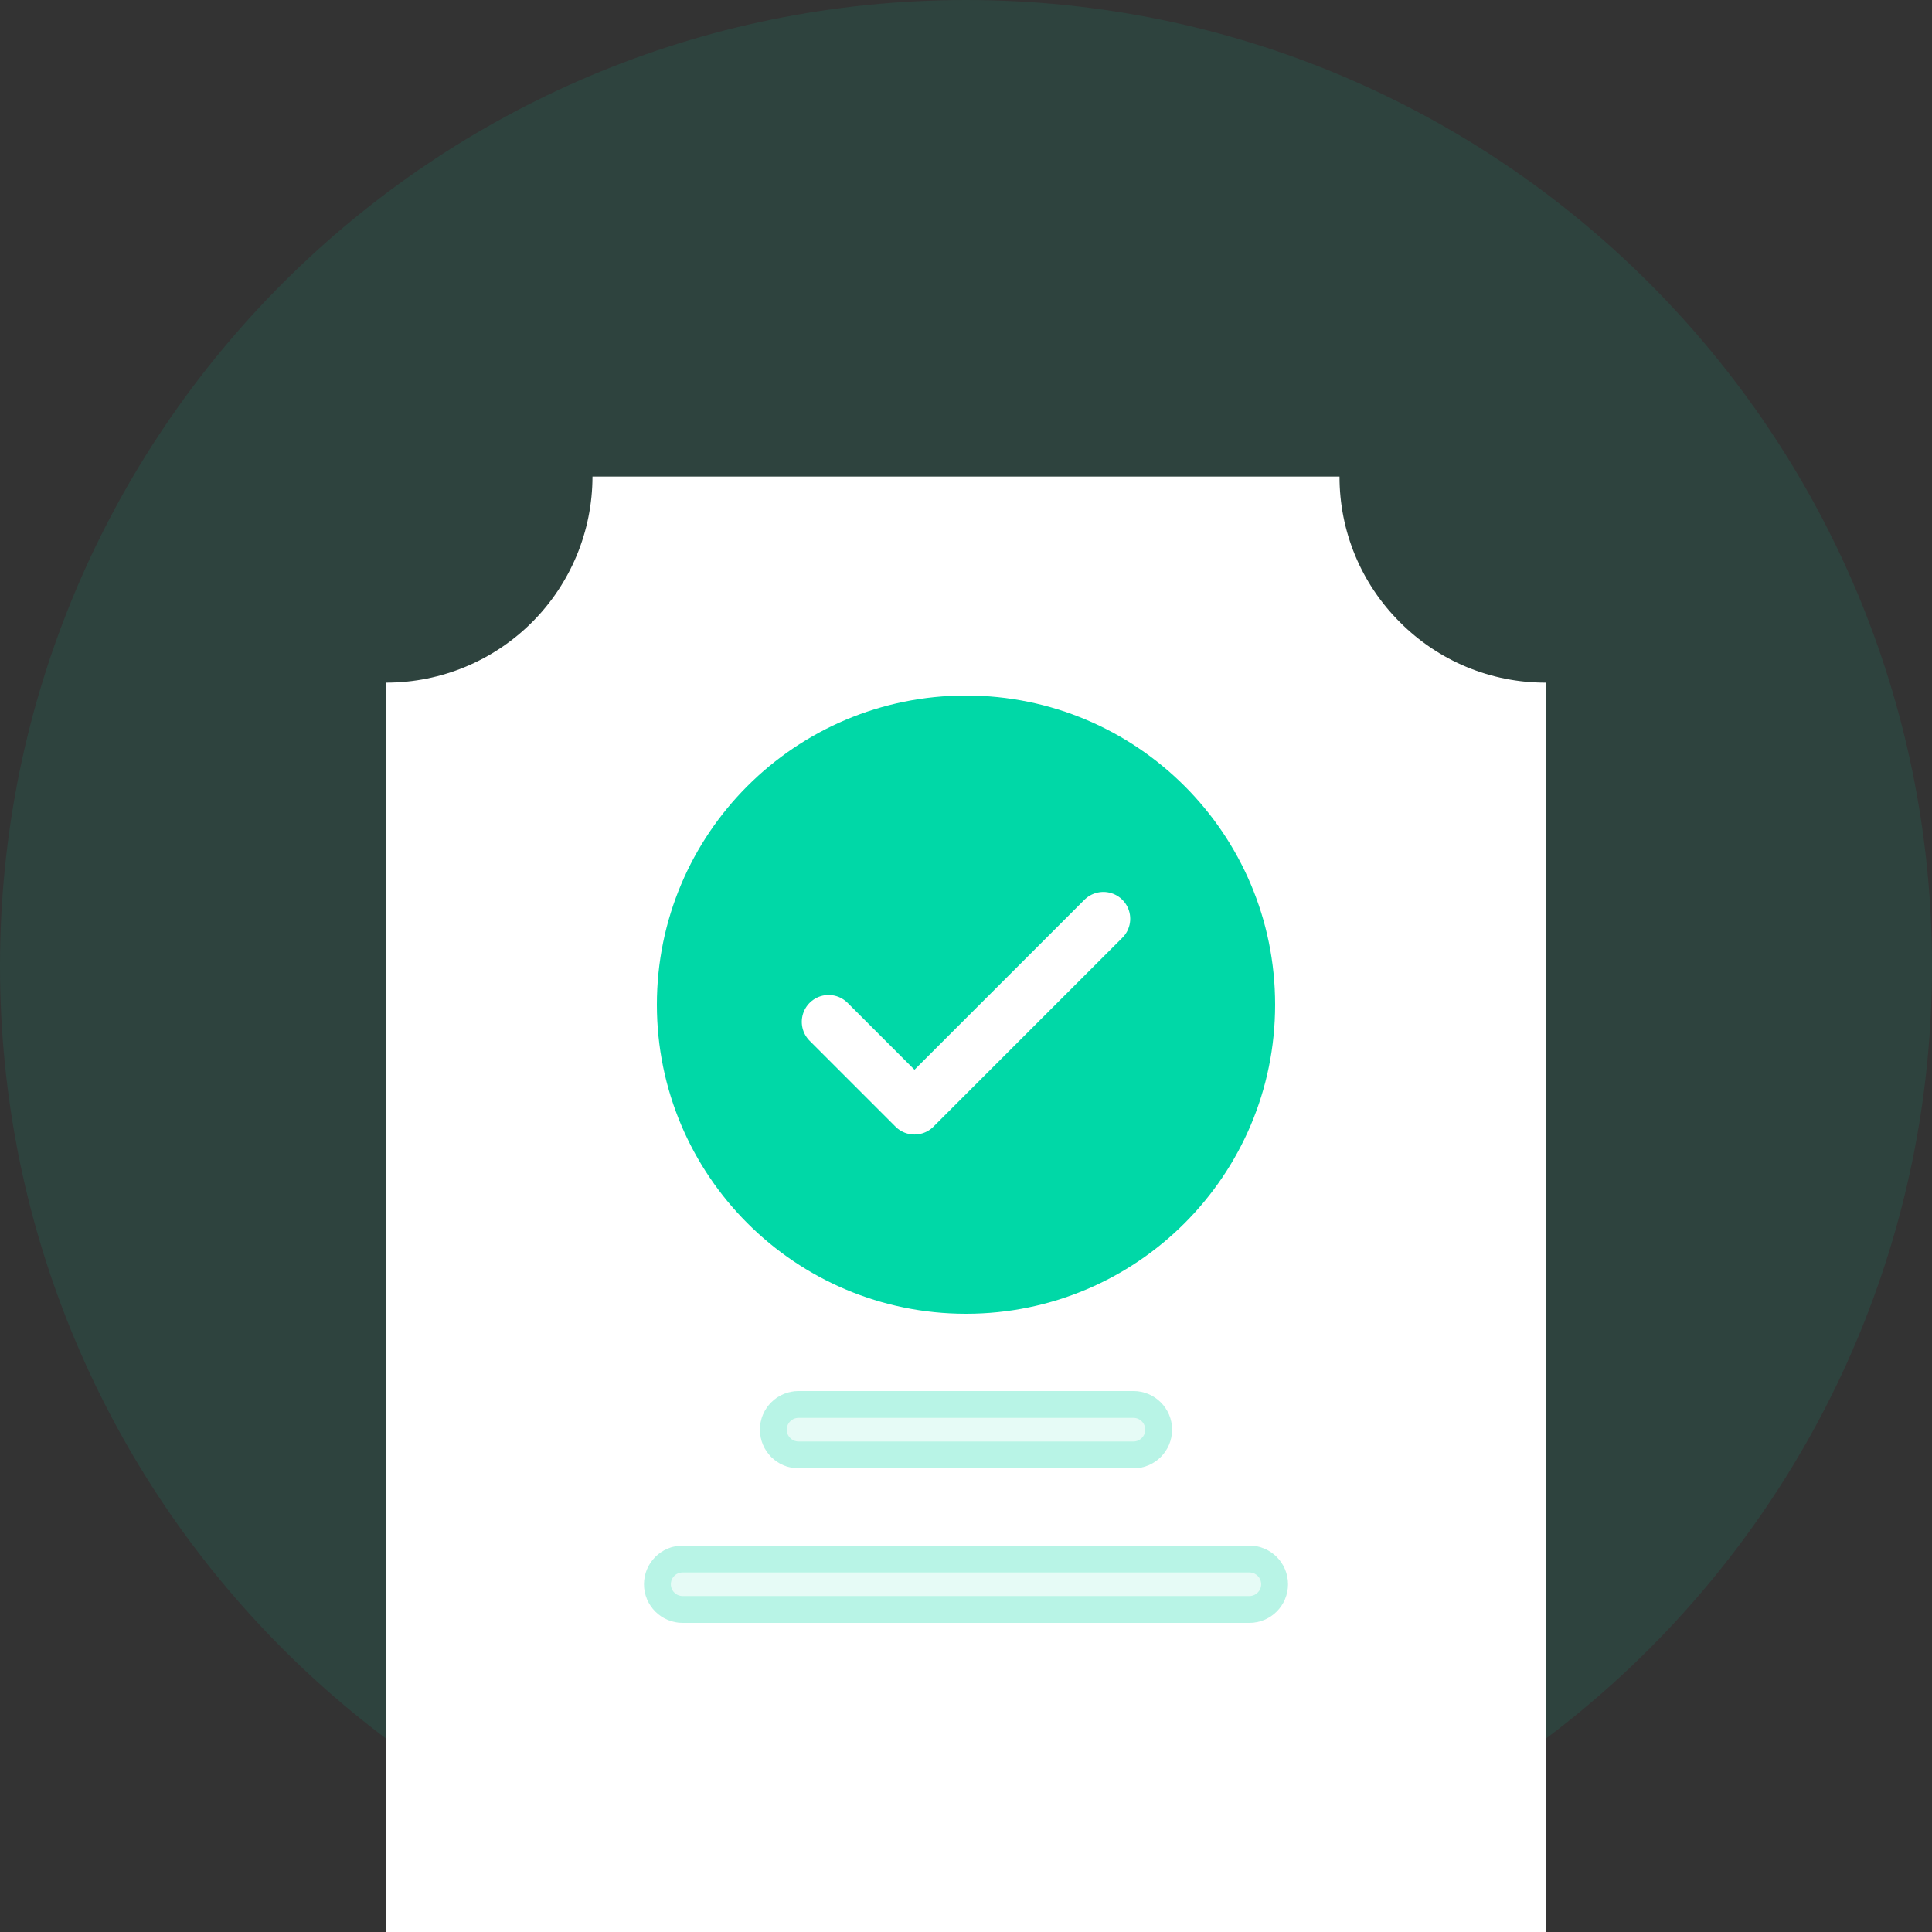 <svg width="72" height="72" viewBox="0 0 72 72" fill="none" xmlns="http://www.w3.org/2000/svg">
<rect x="0" y="0" width="72" height="72" fill="#333333" stroke="none"/>
<path opacity="0.1" d="M36 72C55.882 72 72 55.882 72 36C72 16.118 55.882 0 36 0C16.118 0 0 16.118 0 36C0 55.882 16.118 72 36 72Z" fill="#00D8A7"/>
<path d="M57.6 72H14.4V25.44C16.436 25.438 18.388 24.628 19.828 23.188C21.268 21.748 22.078 19.796 22.08 17.76H49.92C49.918 18.768 50.116 19.767 50.502 20.699C50.889 21.631 51.456 22.477 52.172 23.188C52.883 23.903 53.728 24.471 54.66 24.858C55.592 25.244 56.591 25.442 57.6 25.44V72Z" fill="white"/>
<path d="M36 48.96C42.362 48.96 47.52 43.802 47.52 37.44C47.52 31.078 42.362 25.92 36 25.92C29.638 25.92 24.48 31.078 24.48 37.44C24.48 43.802 29.638 48.96 36 48.96Z" fill="#00D8A7"/>
<path d="M30.88 38.08L34.08 41.28L41.12 34.24" stroke="white" stroke-width="2" stroke-linecap="round" stroke-linejoin="round"/>
<path d="M42.24 51.84H29.76C28.965 51.84 28.32 52.485 28.32 53.28C28.32 54.075 28.965 54.72 29.76 54.72H42.24C43.035 54.72 43.68 54.075 43.68 53.28C43.68 52.485 43.035 51.84 42.24 51.84Z" fill="#00D8A7" fill-opacity="0.1"/>
<path d="M29.76 52.34H42.24C42.759 52.34 43.18 52.761 43.18 53.28C43.18 53.799 42.759 54.22 42.24 54.22H29.76C29.241 54.22 28.82 53.799 28.82 53.28C28.82 52.761 29.241 52.34 29.76 52.34Z" stroke="#00D8A7" stroke-opacity="0.2"/>
<path d="M46.56 57.6H25.44C24.645 57.6 24 58.244 24 59.04C24 59.835 24.645 60.48 25.44 60.48H46.56C47.355 60.48 48 59.835 48 59.04C48 58.244 47.355 57.6 46.56 57.6Z" fill="#00D8A7" fill-opacity="0.1"/>
<path d="M25.44 58.1H46.56C47.079 58.1 47.5 58.52 47.5 59.04C47.5 59.559 47.079 59.98 46.56 59.98H25.44C24.921 59.98 24.5 59.559 24.5 59.04C24.5 58.52 24.921 58.1 25.44 58.1Z" stroke="#00D8A7" stroke-opacity="0.2"/>
</svg>
